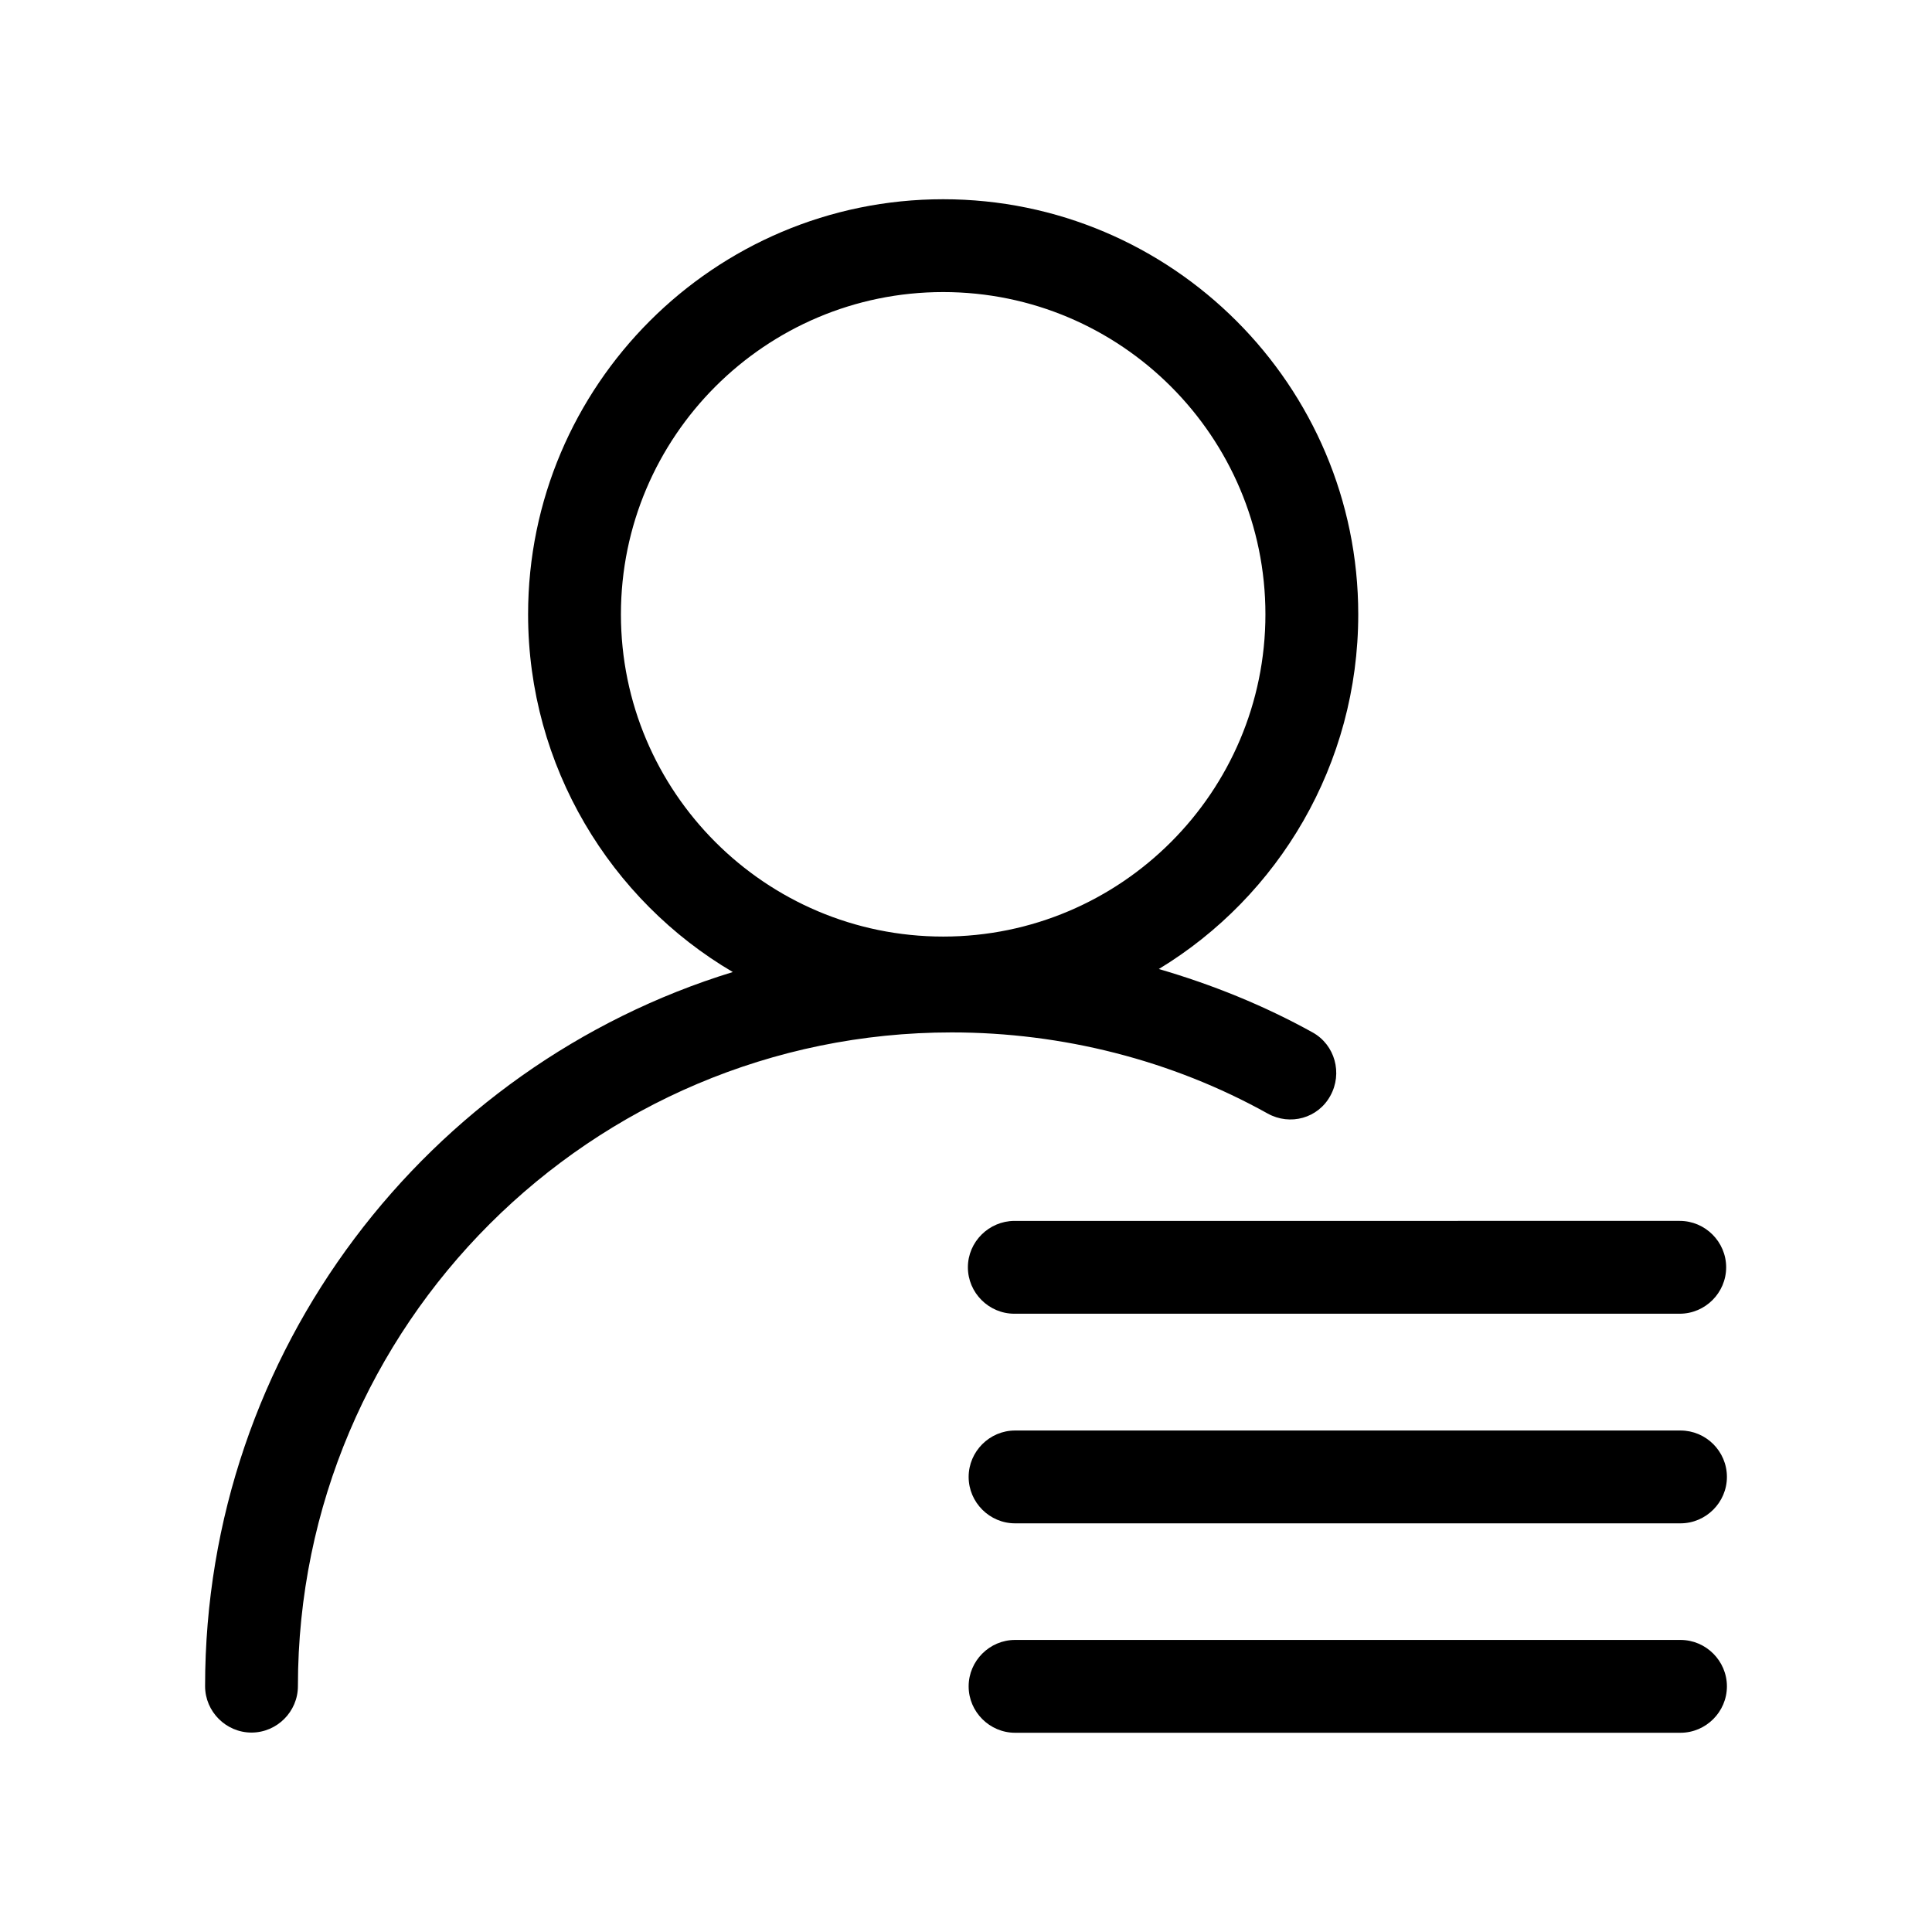 <?xml version="1.0" standalone="no"?><!DOCTYPE svg PUBLIC "-//W3C//DTD SVG 1.1//EN" "http://www.w3.org/Graphics/SVG/1.1/DTD/svg11.dtd"><svg t="1553862634175" class="icon" style="" viewBox="0 0 1024 1024" version="1.1" xmlns="http://www.w3.org/2000/svg" p-id="2000" xmlns:xlink="http://www.w3.org/1999/xlink" width="200" height="200"><defs><style type="text/css"></style></defs><path d="M513 671.7c0 13.5 11.1 24.6 24.6 24.6h352.7c13.5 0 24.6-11.1 24.6-24.6 0-13.5-11.1-24.6-24.6-24.6H537.6c-13.5 0.1-24.6 11.1-24.6 24.6z m377.7 86.5H538c-13.5 0-24.6 11.1-24.6 24.6 0 13.5 11.1 24.6 24.6 24.6h352.7c13.5 0 24.6-11.1 24.6-24.6 0-13.6-11.1-24.6-24.6-24.6z m0 111H538c-13.5 0-24.6 11.1-24.6 24.6s11.1 24.6 24.6 24.6h352.7c13.5 0 24.6-11.1 24.6-24.6s-11.1-24.6-24.6-24.6z m0 0" p-id="2001"></path><path d="M705.1 580.8c6.6-11.9 2.5-27-9.4-33.6-25.8-14.3-53.3-25.4-81.5-33.6 63.5-38.5 105.7-108.5 105.7-188 0-121.2-98.7-220-220-220s-220 98.7-220 220c0 80.7 43.8 151.6 108.5 189.6C226.7 564.8 108.7 716 108.7 893.7c0 13.5 11.1 24.6 24.6 24.6 13.5 0 24.6-11.1 24.6-24.6 0-191.3 155.6-346.5 346.5-346.5 58.6 0 116.7 14.7 167.5 43 11.9 6.6 26.7 2.5 33.2-9.4z m-376-255.2c0-94.2 76.6-170.8 170.8-170.8s170.8 76.6 170.8 170.8c0 94.2-76.6 170.8-170.8 170.8s-170.8-76.6-170.8-170.8z m0 0" p-id="2002"></path></svg>